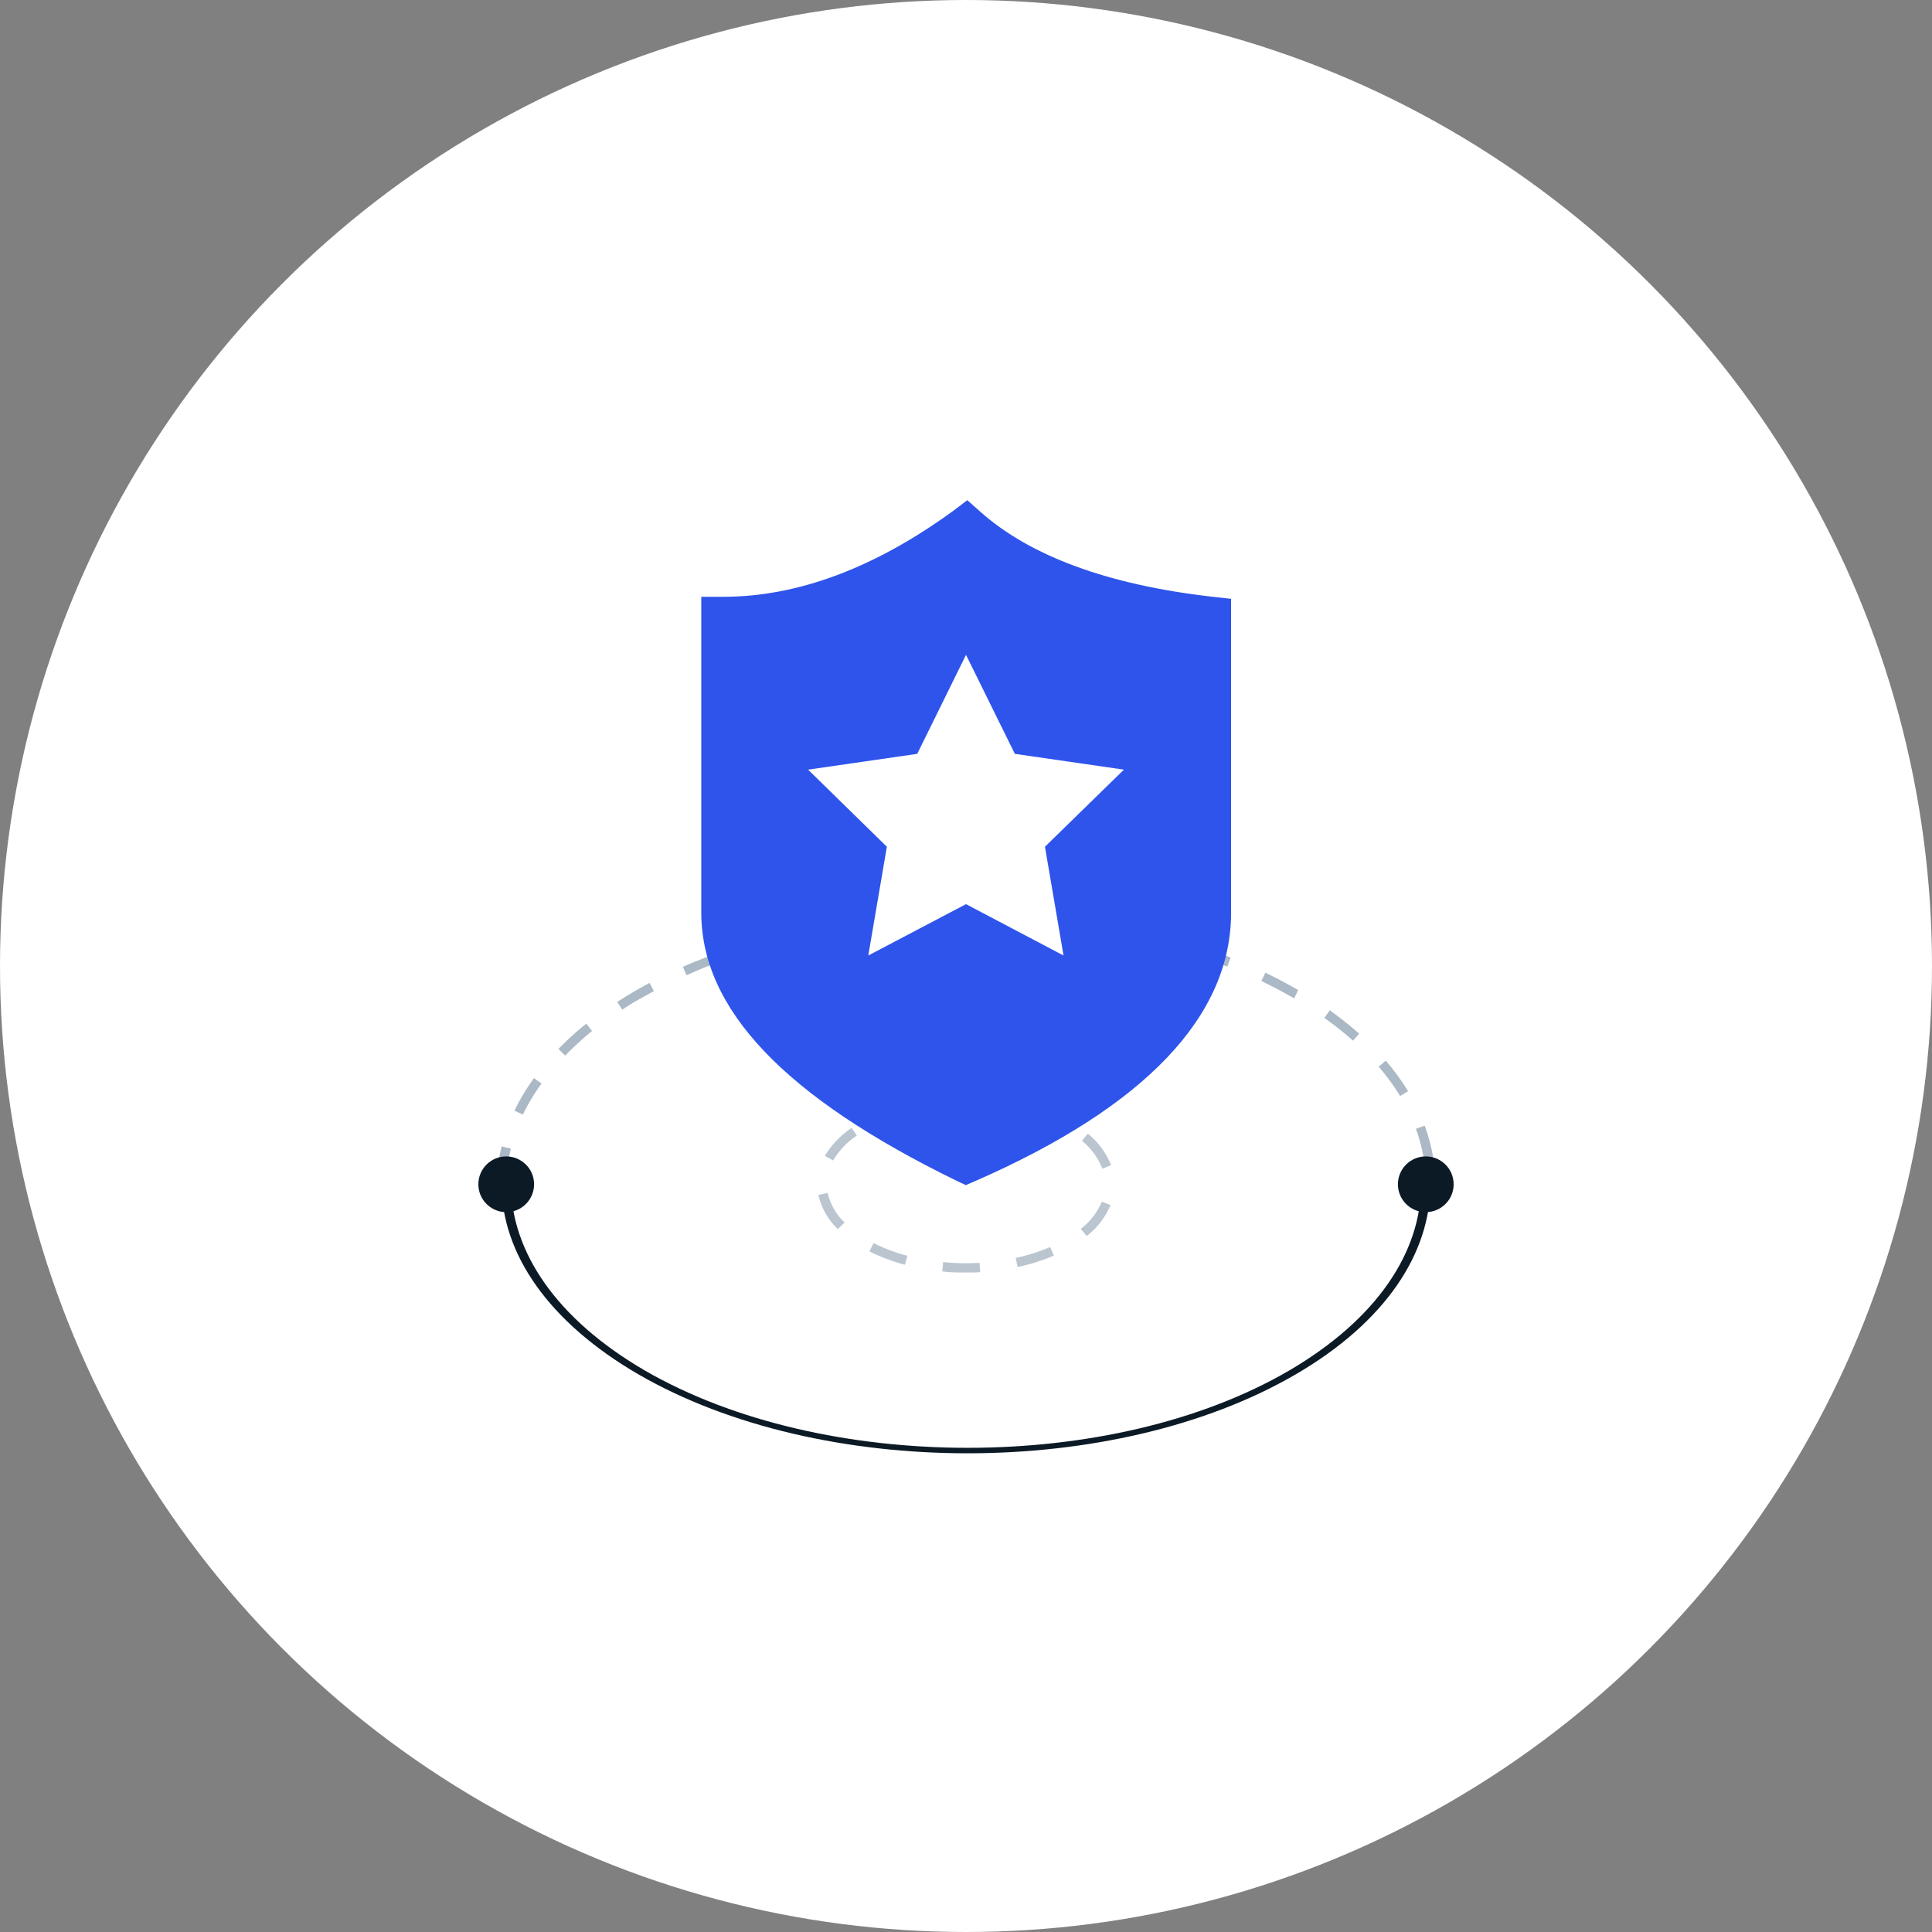 <svg xmlns="http://www.w3.org/2000/svg" viewBox="0 0 208 208">
  <rect x="0" y="0" width="208" height="208" fill="#808080" stroke="none"/>
  <defs>
    <style>
      .cls-1 {
        fill: #fff;
      }

      .cls-2 {
        fill: none;
      }

      .cls-3 {
        fill: #0c1a26;
      }

      .cls-4 {
        fill: #abb8c5;
      }

      .cls-5 {
        fill: #bac5cf;
      }

      .cls-6 {
        fill: #2f54eb;
      }
    </style>
  </defs>
  <title>Icon -确认资格</title>
  <g id="前台平面图标">
    <circle class="cls-1" cx="104" cy="104" r="104"/>
    <path class="cls-2" d="M69.46,147.57c19.18,11.07,50.26,11.07,69.3,0C148.29,142,153,134.77,153,127.5H55C55.06,134.77,59.88,142,69.46,147.57Z"/>
    <path class="cls-3" d="M138.76,147.57c-19,11.07-50.12,11.07-69.3,0C59.88,142,55.06,134.77,55,127.5H54c0,7.41,5,14.82,14.76,20.48,19.59,11.31,51.25,11.31,70.71,0C149.2,142.32,154,134.91,154,127.5h-1C153,134.77,148.29,142,138.76,147.57Z"/>
    <path class="cls-4" d="M54.5,127.5h-1a18.29,18.29,0,0,1,.5-4.08l1,.24A17.31,17.31,0,0,0,54.5,127.5Zm98.87-2.2a18.22,18.22,0,0,0-.93-3.77l.94-.34a18.67,18.67,0,0,1,1,4ZM56.29,120l-.9-.43a22.69,22.69,0,0,1,2.1-3.5l.81.58A22.51,22.51,0,0,0,56.29,120Zm94.45-2a24.69,24.69,0,0,0-2.31-3.16l.76-.65a25,25,0,0,1,2.4,3.29Zm-89.91-4.37-.71-.7a33.23,33.23,0,0,1,3-2.72l.62.78A35.79,35.79,0,0,0,60.83,113.66Zm84.84-1.59a35.42,35.42,0,0,0-3.09-2.45l.58-.82a37.73,37.73,0,0,1,3.17,2.52ZM67,108.71l-.55-.84c.67-.43,1.37-.86,2.1-1.28.45-.26.91-.52,1.38-.77l.47.88-1.35.75C68.3,107.86,67.61,108.28,67,108.71Zm72.33-1.22c-1.17-.68-2.33-1.29-3.53-1.87l.43-.9c1.23.59,2.41,1.22,3.53,1.87ZM73.92,105l-.4-.91c1.2-.54,2.46-1,3.74-1.51l.34.94C76.35,103.94,75.11,104.44,73.92,105Zm58.21-.93c-1.2-.47-2.46-.93-3.73-1.34l.31-1c1.29.42,2.57.88,3.79,1.36Zm-50.76-1.8-.29-1c1.27-.38,2.57-.73,3.89-1l.23,1C83.9,101.51,82.61,101.86,81.37,102.23Zm43.22-.65c-1.26-.33-2.56-.64-3.88-.9l.21-1c1.33.27,2.65.58,3.92.91Zm-35.5-1.19-.18-1c1.31-.24,2.65-.45,4-.63l.14,1C91.71,99.94,90.39,100.15,89.09,100.39ZM116.8,100c-1.3-.2-2.63-.37-4-.5l.11-1c1.33.14,2.68.31,4,.51ZM97,99.34l-.09-1c1.34-.11,2.69-.19,4-.24l0,1C99.62,99.15,98.29,99.23,97,99.34Zm11.92-.17c-1.3-.08-2.64-.12-4-.13V98c1.35,0,2.71.06,4,.13Z"/>
    <path class="cls-5" d="M104.05,137c-.87,0-1.74,0-2.6-.12l.09-1a25.66,25.66,0,0,0,3.92.08l.06,1C105,137,104.54,137,104.05,137Zm5.51-.57-.21-1a20.14,20.14,0,0,0,3.71-1.17l.4.92A21.2,21.2,0,0,1,109.56,136.41Zm-12.13-.27a19.26,19.26,0,0,1-3.83-1.44l.45-.89a18.2,18.2,0,0,0,3.64,1.37ZM117,133.07l-.64-.77a7.3,7.3,0,0,0,2.27-2.93l.93.37A8.34,8.34,0,0,1,117,133.07Zm-26.8-.75a7.31,7.31,0,0,1-2.09-3.68l1-.2a6.3,6.3,0,0,0,1.82,3.17Zm28.48-6.5a7.26,7.26,0,0,0-2.2-3l.64-.77a8.28,8.28,0,0,1,2.5,3.39Zm-29-.89-.87-.49a9.43,9.43,0,0,1,2.87-3l.57.81A8.52,8.52,0,0,0,89.7,124.93Zm25-3.35a17.51,17.51,0,0,0-3.56-1.53l.29-1a17.92,17.92,0,0,1,3.77,1.62Zm-19-1.15-.35-.93a22.51,22.51,0,0,1,3.94-1.07l.18,1A21.69,21.69,0,0,0,95.7,120.43Zm11.59-1.19a25.55,25.55,0,0,0-3.92-.21l0-1a27.27,27.27,0,0,1,4.06.21Z"/>
    <path class="cls-6" d="M130.39,64.23c-11.1-1.28-19.46-4.35-24.83-9.12l-1.42-1.26L102.62,55c-8.42,6.14-16.75,9.25-24.74,9.25H75.5v34c0,10.41,9,19.86,27.48,28.87l1,.47,1-.43c18.29-8,27.56-17.75,27.56-28.91V64.47Z"/>
    <circle class="cls-3" cx="54.5" cy="127.5" r="3"/>
    <circle class="cls-3" cx="153.5" cy="127.5" r="3"/>
    <path class="cls-1" d="M104,70.5l5.26,10.66L121,82.86l-8.5,8.3,2,11.71L104,97.34l-10.52,5.53,2-11.71L87,82.86l11.75-1.7Z"/>
  </g>
</svg>
